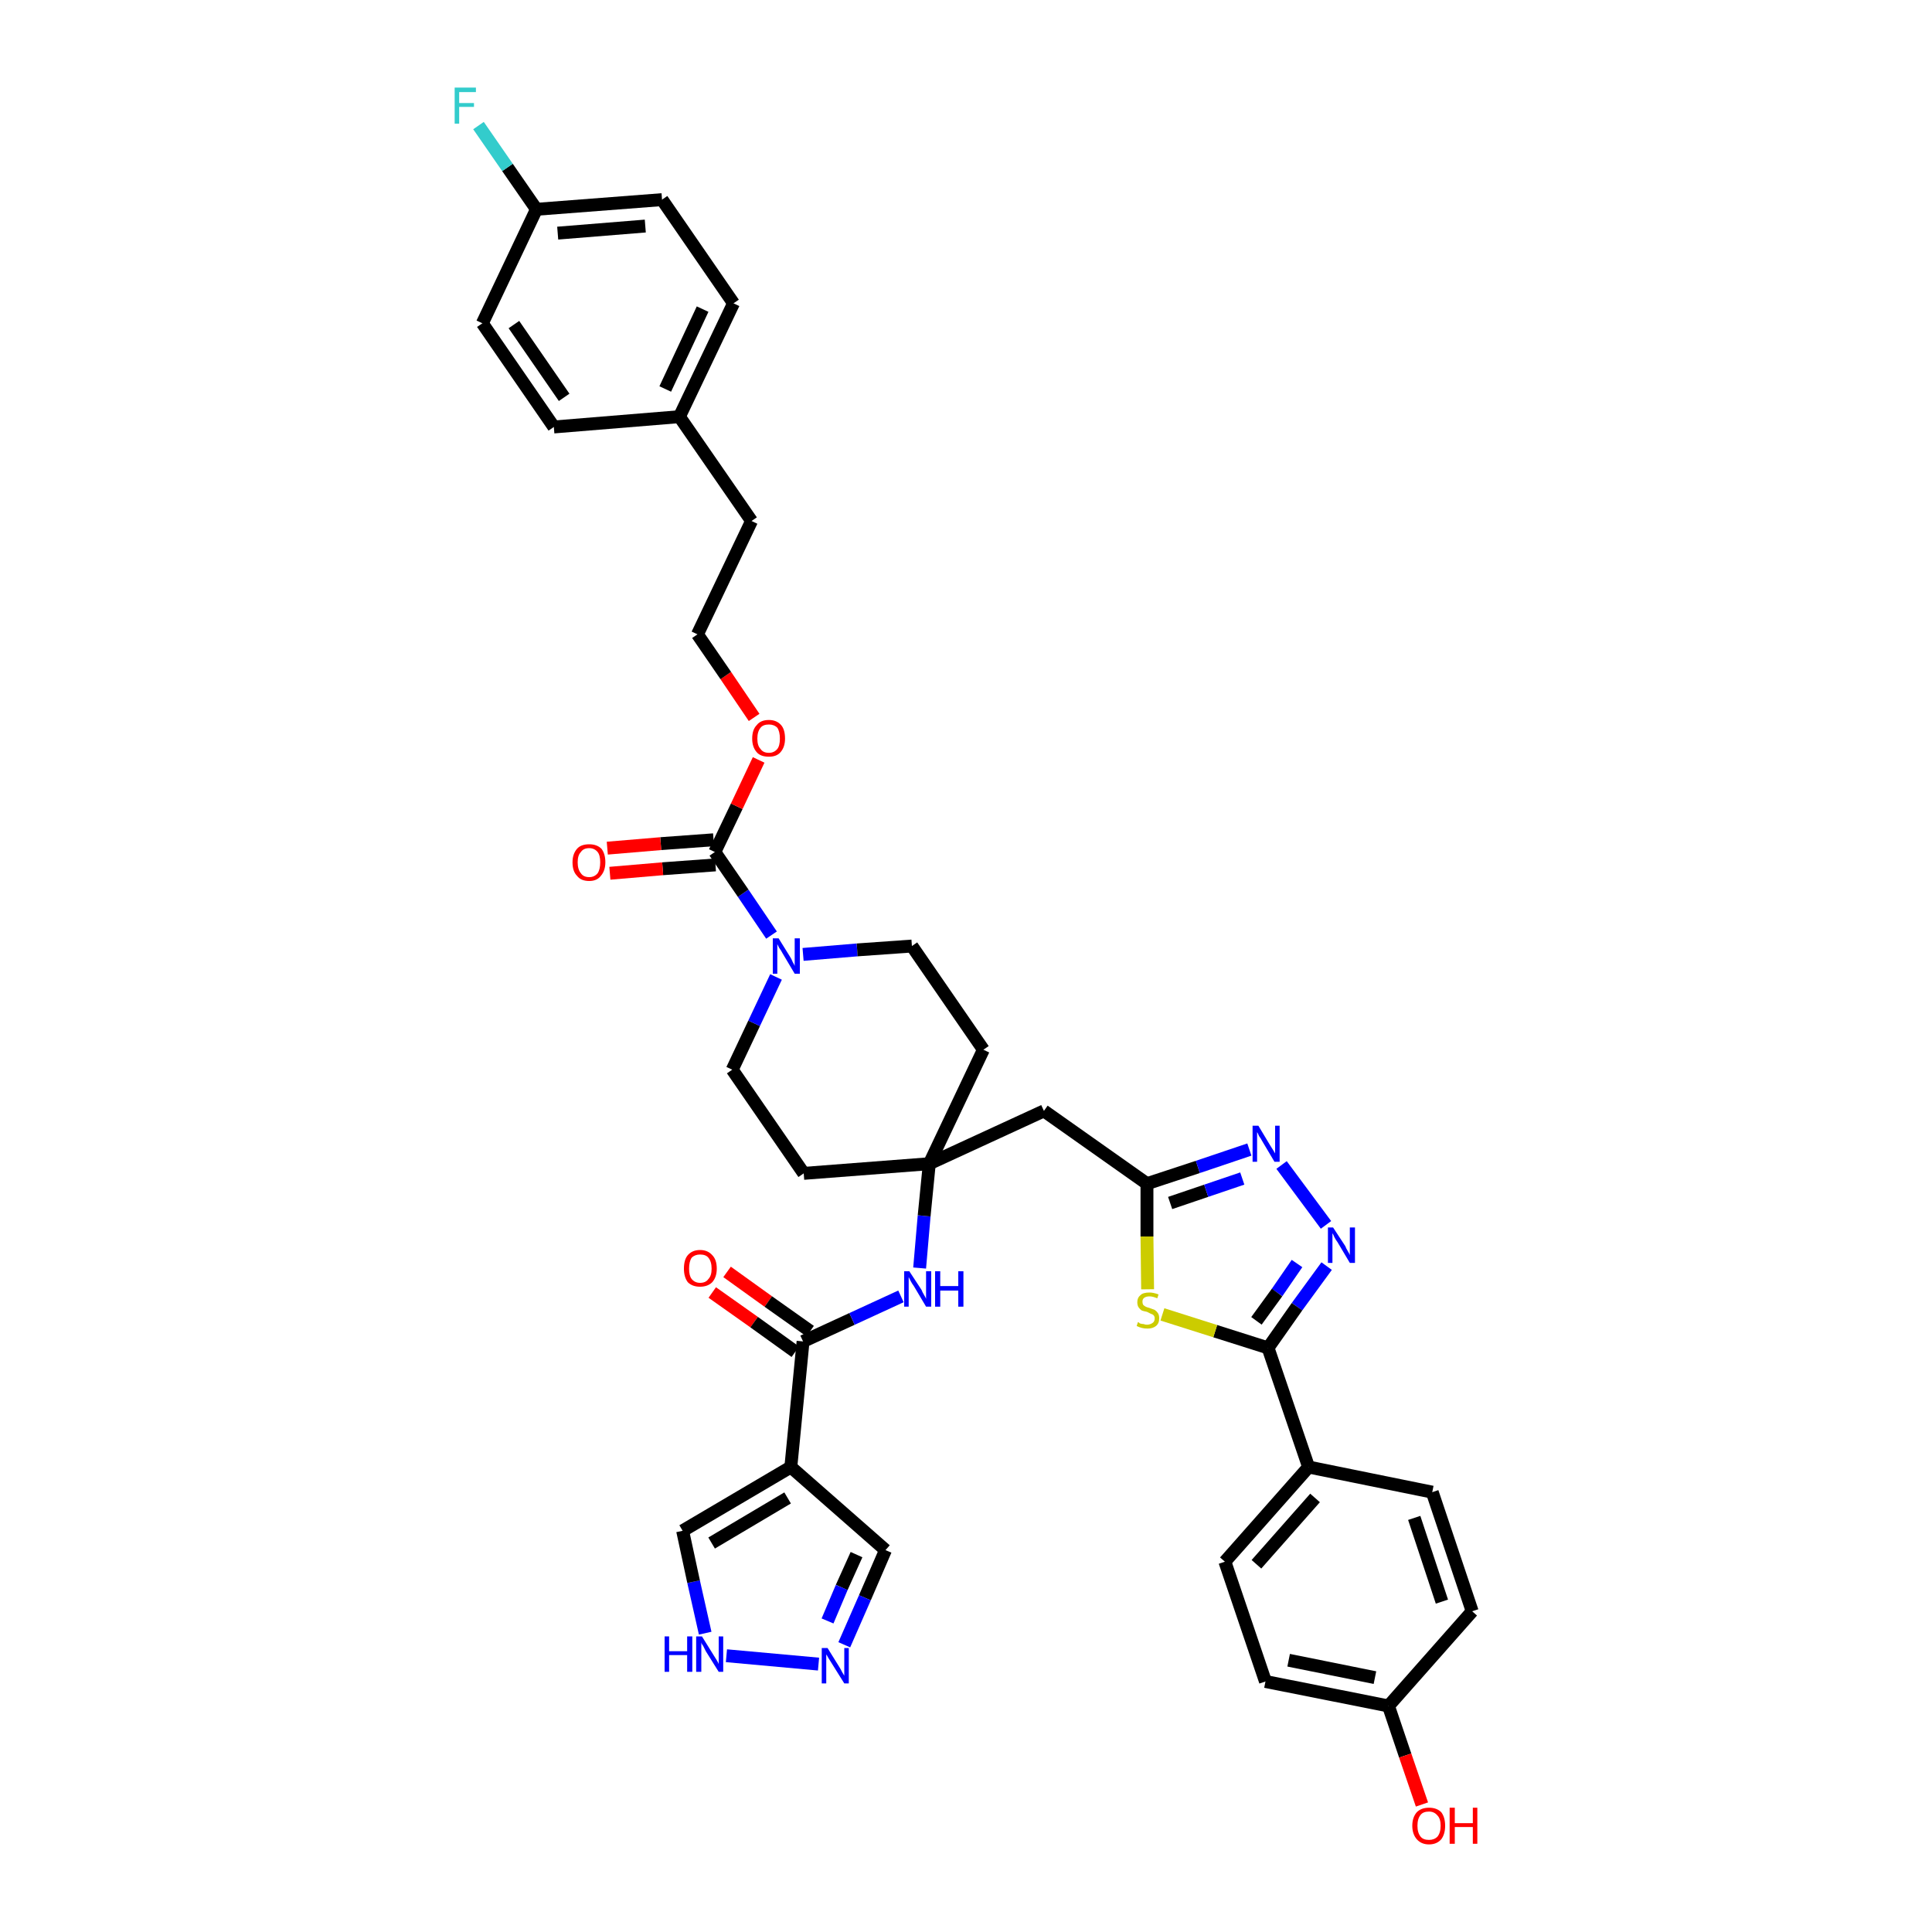 <?xml version='1.0' encoding='iso-8859-1'?>
<svg version='1.1' baseProfile='full'
              xmlns='http://www.w3.org/2000/svg'
                      xmlns:rdkit='http://www.rdkit.org/xml'
                      xmlns:xlink='http://www.w3.org/1999/xlink'
                  xml:space='preserve'
width='300px' height='300px' viewBox='0 0 300 300'>
<!-- END OF HEADER -->
<path class='bond-0 atom-0 atom-1' d='M 110.6,200.7 L 117.1,205.3' style='fill:none;fill-rule:evenodd;stroke:#FF0000;stroke-width:2.0px;stroke-linecap:butt;stroke-linejoin:miter;stroke-opacity:1' />
<path class='bond-0 atom-0 atom-1' d='M 117.1,205.3 L 123.5,209.9' style='fill:none;fill-rule:evenodd;stroke:#000000;stroke-width:2.0px;stroke-linecap:butt;stroke-linejoin:miter;stroke-opacity:1' />
<path class='bond-0 atom-0 atom-1' d='M 112.9,197.5 L 119.3,202.1' style='fill:none;fill-rule:evenodd;stroke:#FF0000;stroke-width:2.0px;stroke-linecap:butt;stroke-linejoin:miter;stroke-opacity:1' />
<path class='bond-0 atom-0 atom-1' d='M 119.3,202.1 L 125.8,206.7' style='fill:none;fill-rule:evenodd;stroke:#000000;stroke-width:2.0px;stroke-linecap:butt;stroke-linejoin:miter;stroke-opacity:1' />
<path class='bond-1 atom-1 atom-2' d='M 124.7,208.3 L 132.3,204.8' style='fill:none;fill-rule:evenodd;stroke:#000000;stroke-width:2.0px;stroke-linecap:butt;stroke-linejoin:miter;stroke-opacity:1' />
<path class='bond-1 atom-1 atom-2' d='M 132.3,204.8 L 139.9,201.3' style='fill:none;fill-rule:evenodd;stroke:#0000FF;stroke-width:2.0px;stroke-linecap:butt;stroke-linejoin:miter;stroke-opacity:1' />
<path class='bond-33 atom-1 atom-34' d='M 124.7,208.3 L 122.8,227.8' style='fill:none;fill-rule:evenodd;stroke:#000000;stroke-width:2.0px;stroke-linecap:butt;stroke-linejoin:miter;stroke-opacity:1' />
<path class='bond-2 atom-2 atom-3' d='M 142.8,196.9 L 143.5,188.8' style='fill:none;fill-rule:evenodd;stroke:#0000FF;stroke-width:2.0px;stroke-linecap:butt;stroke-linejoin:miter;stroke-opacity:1' />
<path class='bond-2 atom-2 atom-3' d='M 143.5,188.8 L 144.3,180.7' style='fill:none;fill-rule:evenodd;stroke:#000000;stroke-width:2.0px;stroke-linecap:butt;stroke-linejoin:miter;stroke-opacity:1' />
<path class='bond-3 atom-3 atom-4' d='M 144.3,180.7 L 162.1,172.5' style='fill:none;fill-rule:evenodd;stroke:#000000;stroke-width:2.0px;stroke-linecap:butt;stroke-linejoin:miter;stroke-opacity:1' />
<path class='bond-16 atom-3 atom-17' d='M 144.3,180.7 L 124.8,182.2' style='fill:none;fill-rule:evenodd;stroke:#000000;stroke-width:2.0px;stroke-linecap:butt;stroke-linejoin:miter;stroke-opacity:1' />
<path class='bond-38 atom-33 atom-3' d='M 152.7,163.0 L 144.3,180.7' style='fill:none;fill-rule:evenodd;stroke:#000000;stroke-width:2.0px;stroke-linecap:butt;stroke-linejoin:miter;stroke-opacity:1' />
<path class='bond-4 atom-4 atom-5' d='M 162.1,172.5 L 178.1,183.8' style='fill:none;fill-rule:evenodd;stroke:#000000;stroke-width:2.0px;stroke-linecap:butt;stroke-linejoin:miter;stroke-opacity:1' />
<path class='bond-5 atom-5 atom-6' d='M 178.1,183.8 L 186.0,181.2' style='fill:none;fill-rule:evenodd;stroke:#000000;stroke-width:2.0px;stroke-linecap:butt;stroke-linejoin:miter;stroke-opacity:1' />
<path class='bond-5 atom-5 atom-6' d='M 186.0,181.2 L 194.0,178.5' style='fill:none;fill-rule:evenodd;stroke:#0000FF;stroke-width:2.0px;stroke-linecap:butt;stroke-linejoin:miter;stroke-opacity:1' />
<path class='bond-5 atom-5 atom-6' d='M 181.7,186.8 L 187.3,184.9' style='fill:none;fill-rule:evenodd;stroke:#000000;stroke-width:2.0px;stroke-linecap:butt;stroke-linejoin:miter;stroke-opacity:1' />
<path class='bond-5 atom-5 atom-6' d='M 187.3,184.9 L 192.9,183.0' style='fill:none;fill-rule:evenodd;stroke:#0000FF;stroke-width:2.0px;stroke-linecap:butt;stroke-linejoin:miter;stroke-opacity:1' />
<path class='bond-40 atom-16 atom-5' d='M 178.2,200.2 L 178.1,192.0' style='fill:none;fill-rule:evenodd;stroke:#CCCC00;stroke-width:2.0px;stroke-linecap:butt;stroke-linejoin:miter;stroke-opacity:1' />
<path class='bond-40 atom-16 atom-5' d='M 178.1,192.0 L 178.1,183.8' style='fill:none;fill-rule:evenodd;stroke:#000000;stroke-width:2.0px;stroke-linecap:butt;stroke-linejoin:miter;stroke-opacity:1' />
<path class='bond-6 atom-6 atom-7' d='M 199.0,180.9 L 205.9,190.2' style='fill:none;fill-rule:evenodd;stroke:#0000FF;stroke-width:2.0px;stroke-linecap:butt;stroke-linejoin:miter;stroke-opacity:1' />
<path class='bond-7 atom-7 atom-8' d='M 206.0,196.6 L 201.4,202.9' style='fill:none;fill-rule:evenodd;stroke:#0000FF;stroke-width:2.0px;stroke-linecap:butt;stroke-linejoin:miter;stroke-opacity:1' />
<path class='bond-7 atom-7 atom-8' d='M 201.4,202.9 L 196.9,209.3' style='fill:none;fill-rule:evenodd;stroke:#000000;stroke-width:2.0px;stroke-linecap:butt;stroke-linejoin:miter;stroke-opacity:1' />
<path class='bond-7 atom-7 atom-8' d='M 201.4,196.2 L 198.3,200.7' style='fill:none;fill-rule:evenodd;stroke:#0000FF;stroke-width:2.0px;stroke-linecap:butt;stroke-linejoin:miter;stroke-opacity:1' />
<path class='bond-7 atom-7 atom-8' d='M 198.3,200.7 L 195.1,205.1' style='fill:none;fill-rule:evenodd;stroke:#000000;stroke-width:2.0px;stroke-linecap:butt;stroke-linejoin:miter;stroke-opacity:1' />
<path class='bond-8 atom-8 atom-9' d='M 196.9,209.3 L 203.2,227.8' style='fill:none;fill-rule:evenodd;stroke:#000000;stroke-width:2.0px;stroke-linecap:butt;stroke-linejoin:miter;stroke-opacity:1' />
<path class='bond-15 atom-8 atom-16' d='M 196.9,209.3 L 188.7,206.7' style='fill:none;fill-rule:evenodd;stroke:#000000;stroke-width:2.0px;stroke-linecap:butt;stroke-linejoin:miter;stroke-opacity:1' />
<path class='bond-15 atom-8 atom-16' d='M 188.7,206.7 L 180.5,204.1' style='fill:none;fill-rule:evenodd;stroke:#CCCC00;stroke-width:2.0px;stroke-linecap:butt;stroke-linejoin:miter;stroke-opacity:1' />
<path class='bond-9 atom-9 atom-10' d='M 203.2,227.8 L 190.2,242.5' style='fill:none;fill-rule:evenodd;stroke:#000000;stroke-width:2.0px;stroke-linecap:butt;stroke-linejoin:miter;stroke-opacity:1' />
<path class='bond-9 atom-9 atom-10' d='M 204.2,232.6 L 195.1,242.9' style='fill:none;fill-rule:evenodd;stroke:#000000;stroke-width:2.0px;stroke-linecap:butt;stroke-linejoin:miter;stroke-opacity:1' />
<path class='bond-42 atom-15 atom-9' d='M 222.4,231.7 L 203.2,227.8' style='fill:none;fill-rule:evenodd;stroke:#000000;stroke-width:2.0px;stroke-linecap:butt;stroke-linejoin:miter;stroke-opacity:1' />
<path class='bond-10 atom-10 atom-11' d='M 190.2,242.5 L 196.5,261.1' style='fill:none;fill-rule:evenodd;stroke:#000000;stroke-width:2.0px;stroke-linecap:butt;stroke-linejoin:miter;stroke-opacity:1' />
<path class='bond-11 atom-11 atom-12' d='M 196.5,261.1 L 215.6,264.9' style='fill:none;fill-rule:evenodd;stroke:#000000;stroke-width:2.0px;stroke-linecap:butt;stroke-linejoin:miter;stroke-opacity:1' />
<path class='bond-11 atom-11 atom-12' d='M 200.1,257.8 L 213.5,260.5' style='fill:none;fill-rule:evenodd;stroke:#000000;stroke-width:2.0px;stroke-linecap:butt;stroke-linejoin:miter;stroke-opacity:1' />
<path class='bond-12 atom-12 atom-13' d='M 215.6,264.9 L 218.2,272.6' style='fill:none;fill-rule:evenodd;stroke:#000000;stroke-width:2.0px;stroke-linecap:butt;stroke-linejoin:miter;stroke-opacity:1' />
<path class='bond-12 atom-12 atom-13' d='M 218.2,272.6 L 220.8,280.2' style='fill:none;fill-rule:evenodd;stroke:#FF0000;stroke-width:2.0px;stroke-linecap:butt;stroke-linejoin:miter;stroke-opacity:1' />
<path class='bond-13 atom-12 atom-14' d='M 215.6,264.9 L 228.6,250.2' style='fill:none;fill-rule:evenodd;stroke:#000000;stroke-width:2.0px;stroke-linecap:butt;stroke-linejoin:miter;stroke-opacity:1' />
<path class='bond-14 atom-14 atom-15' d='M 228.6,250.2 L 222.4,231.7' style='fill:none;fill-rule:evenodd;stroke:#000000;stroke-width:2.0px;stroke-linecap:butt;stroke-linejoin:miter;stroke-opacity:1' />
<path class='bond-14 atom-14 atom-15' d='M 223.9,248.7 L 219.6,235.7' style='fill:none;fill-rule:evenodd;stroke:#000000;stroke-width:2.0px;stroke-linecap:butt;stroke-linejoin:miter;stroke-opacity:1' />
<path class='bond-17 atom-17 atom-18' d='M 124.8,182.2 L 113.7,166.1' style='fill:none;fill-rule:evenodd;stroke:#000000;stroke-width:2.0px;stroke-linecap:butt;stroke-linejoin:miter;stroke-opacity:1' />
<path class='bond-18 atom-18 atom-19' d='M 113.7,166.1 L 117.1,158.9' style='fill:none;fill-rule:evenodd;stroke:#000000;stroke-width:2.0px;stroke-linecap:butt;stroke-linejoin:miter;stroke-opacity:1' />
<path class='bond-18 atom-18 atom-19' d='M 117.1,158.9 L 120.5,151.7' style='fill:none;fill-rule:evenodd;stroke:#0000FF;stroke-width:2.0px;stroke-linecap:butt;stroke-linejoin:miter;stroke-opacity:1' />
<path class='bond-19 atom-19 atom-20' d='M 119.8,145.2 L 115.4,138.7' style='fill:none;fill-rule:evenodd;stroke:#0000FF;stroke-width:2.0px;stroke-linecap:butt;stroke-linejoin:miter;stroke-opacity:1' />
<path class='bond-19 atom-19 atom-20' d='M 115.4,138.7 L 111.0,132.3' style='fill:none;fill-rule:evenodd;stroke:#000000;stroke-width:2.0px;stroke-linecap:butt;stroke-linejoin:miter;stroke-opacity:1' />
<path class='bond-31 atom-19 atom-32' d='M 124.7,148.2 L 133.1,147.5' style='fill:none;fill-rule:evenodd;stroke:#0000FF;stroke-width:2.0px;stroke-linecap:butt;stroke-linejoin:miter;stroke-opacity:1' />
<path class='bond-31 atom-19 atom-32' d='M 133.1,147.5 L 141.6,146.9' style='fill:none;fill-rule:evenodd;stroke:#000000;stroke-width:2.0px;stroke-linecap:butt;stroke-linejoin:miter;stroke-opacity:1' />
<path class='bond-20 atom-20 atom-21' d='M 110.8,130.4 L 102.6,131.0' style='fill:none;fill-rule:evenodd;stroke:#000000;stroke-width:2.0px;stroke-linecap:butt;stroke-linejoin:miter;stroke-opacity:1' />
<path class='bond-20 atom-20 atom-21' d='M 102.6,131.0 L 94.3,131.7' style='fill:none;fill-rule:evenodd;stroke:#FF0000;stroke-width:2.0px;stroke-linecap:butt;stroke-linejoin:miter;stroke-opacity:1' />
<path class='bond-20 atom-20 atom-21' d='M 111.1,134.3 L 102.9,134.9' style='fill:none;fill-rule:evenodd;stroke:#000000;stroke-width:2.0px;stroke-linecap:butt;stroke-linejoin:miter;stroke-opacity:1' />
<path class='bond-20 atom-20 atom-21' d='M 102.9,134.9 L 94.7,135.6' style='fill:none;fill-rule:evenodd;stroke:#FF0000;stroke-width:2.0px;stroke-linecap:butt;stroke-linejoin:miter;stroke-opacity:1' />
<path class='bond-21 atom-20 atom-22' d='M 111.0,132.3 L 114.4,125.2' style='fill:none;fill-rule:evenodd;stroke:#000000;stroke-width:2.0px;stroke-linecap:butt;stroke-linejoin:miter;stroke-opacity:1' />
<path class='bond-21 atom-20 atom-22' d='M 114.4,125.2 L 117.8,118.0' style='fill:none;fill-rule:evenodd;stroke:#FF0000;stroke-width:2.0px;stroke-linecap:butt;stroke-linejoin:miter;stroke-opacity:1' />
<path class='bond-22 atom-22 atom-23' d='M 117.1,111.4 L 112.7,104.9' style='fill:none;fill-rule:evenodd;stroke:#FF0000;stroke-width:2.0px;stroke-linecap:butt;stroke-linejoin:miter;stroke-opacity:1' />
<path class='bond-22 atom-22 atom-23' d='M 112.7,104.9 L 108.3,98.5' style='fill:none;fill-rule:evenodd;stroke:#000000;stroke-width:2.0px;stroke-linecap:butt;stroke-linejoin:miter;stroke-opacity:1' />
<path class='bond-23 atom-23 atom-24' d='M 108.3,98.5 L 116.7,80.9' style='fill:none;fill-rule:evenodd;stroke:#000000;stroke-width:2.0px;stroke-linecap:butt;stroke-linejoin:miter;stroke-opacity:1' />
<path class='bond-24 atom-24 atom-25' d='M 116.7,80.9 L 105.5,64.7' style='fill:none;fill-rule:evenodd;stroke:#000000;stroke-width:2.0px;stroke-linecap:butt;stroke-linejoin:miter;stroke-opacity:1' />
<path class='bond-25 atom-25 atom-26' d='M 105.5,64.7 L 113.9,47.1' style='fill:none;fill-rule:evenodd;stroke:#000000;stroke-width:2.0px;stroke-linecap:butt;stroke-linejoin:miter;stroke-opacity:1' />
<path class='bond-25 atom-25 atom-26' d='M 103.3,60.4 L 109.1,48.0' style='fill:none;fill-rule:evenodd;stroke:#000000;stroke-width:2.0px;stroke-linecap:butt;stroke-linejoin:miter;stroke-opacity:1' />
<path class='bond-41 atom-31 atom-25' d='M 86.0,66.3 L 105.5,64.7' style='fill:none;fill-rule:evenodd;stroke:#000000;stroke-width:2.0px;stroke-linecap:butt;stroke-linejoin:miter;stroke-opacity:1' />
<path class='bond-26 atom-26 atom-27' d='M 113.9,47.1 L 102.8,31.0' style='fill:none;fill-rule:evenodd;stroke:#000000;stroke-width:2.0px;stroke-linecap:butt;stroke-linejoin:miter;stroke-opacity:1' />
<path class='bond-27 atom-27 atom-28' d='M 102.8,31.0 L 83.3,32.5' style='fill:none;fill-rule:evenodd;stroke:#000000;stroke-width:2.0px;stroke-linecap:butt;stroke-linejoin:miter;stroke-opacity:1' />
<path class='bond-27 atom-27 atom-28' d='M 100.2,35.1 L 86.6,36.2' style='fill:none;fill-rule:evenodd;stroke:#000000;stroke-width:2.0px;stroke-linecap:butt;stroke-linejoin:miter;stroke-opacity:1' />
<path class='bond-28 atom-28 atom-29' d='M 83.3,32.5 L 78.8,26.0' style='fill:none;fill-rule:evenodd;stroke:#000000;stroke-width:2.0px;stroke-linecap:butt;stroke-linejoin:miter;stroke-opacity:1' />
<path class='bond-28 atom-28 atom-29' d='M 78.8,26.0 L 74.3,19.5' style='fill:none;fill-rule:evenodd;stroke:#33CCCC;stroke-width:2.0px;stroke-linecap:butt;stroke-linejoin:miter;stroke-opacity:1' />
<path class='bond-29 atom-28 atom-30' d='M 83.3,32.5 L 74.9,50.2' style='fill:none;fill-rule:evenodd;stroke:#000000;stroke-width:2.0px;stroke-linecap:butt;stroke-linejoin:miter;stroke-opacity:1' />
<path class='bond-30 atom-30 atom-31' d='M 74.9,50.2 L 86.0,66.3' style='fill:none;fill-rule:evenodd;stroke:#000000;stroke-width:2.0px;stroke-linecap:butt;stroke-linejoin:miter;stroke-opacity:1' />
<path class='bond-30 atom-30 atom-31' d='M 79.8,50.4 L 87.6,61.7' style='fill:none;fill-rule:evenodd;stroke:#000000;stroke-width:2.0px;stroke-linecap:butt;stroke-linejoin:miter;stroke-opacity:1' />
<path class='bond-32 atom-32 atom-33' d='M 141.6,146.9 L 152.7,163.0' style='fill:none;fill-rule:evenodd;stroke:#000000;stroke-width:2.0px;stroke-linecap:butt;stroke-linejoin:miter;stroke-opacity:1' />
<path class='bond-34 atom-34 atom-35' d='M 122.8,227.8 L 137.5,240.7' style='fill:none;fill-rule:evenodd;stroke:#000000;stroke-width:2.0px;stroke-linecap:butt;stroke-linejoin:miter;stroke-opacity:1' />
<path class='bond-39 atom-38 atom-34' d='M 106.0,237.7 L 122.8,227.8' style='fill:none;fill-rule:evenodd;stroke:#000000;stroke-width:2.0px;stroke-linecap:butt;stroke-linejoin:miter;stroke-opacity:1' />
<path class='bond-39 atom-38 atom-34' d='M 110.5,239.6 L 122.3,232.6' style='fill:none;fill-rule:evenodd;stroke:#000000;stroke-width:2.0px;stroke-linecap:butt;stroke-linejoin:miter;stroke-opacity:1' />
<path class='bond-35 atom-35 atom-36' d='M 137.5,240.7 L 134.3,248.1' style='fill:none;fill-rule:evenodd;stroke:#000000;stroke-width:2.0px;stroke-linecap:butt;stroke-linejoin:miter;stroke-opacity:1' />
<path class='bond-35 atom-35 atom-36' d='M 134.3,248.1 L 131.1,255.4' style='fill:none;fill-rule:evenodd;stroke:#0000FF;stroke-width:2.0px;stroke-linecap:butt;stroke-linejoin:miter;stroke-opacity:1' />
<path class='bond-35 atom-35 atom-36' d='M 133.0,241.4 L 130.7,246.5' style='fill:none;fill-rule:evenodd;stroke:#000000;stroke-width:2.0px;stroke-linecap:butt;stroke-linejoin:miter;stroke-opacity:1' />
<path class='bond-35 atom-35 atom-36' d='M 130.7,246.5 L 128.5,251.7' style='fill:none;fill-rule:evenodd;stroke:#0000FF;stroke-width:2.0px;stroke-linecap:butt;stroke-linejoin:miter;stroke-opacity:1' />
<path class='bond-36 atom-36 atom-37' d='M 127.1,258.4 L 112.8,257.1' style='fill:none;fill-rule:evenodd;stroke:#0000FF;stroke-width:2.0px;stroke-linecap:butt;stroke-linejoin:miter;stroke-opacity:1' />
<path class='bond-37 atom-37 atom-38' d='M 109.5,253.6 L 107.7,245.6' style='fill:none;fill-rule:evenodd;stroke:#0000FF;stroke-width:2.0px;stroke-linecap:butt;stroke-linejoin:miter;stroke-opacity:1' />
<path class='bond-37 atom-37 atom-38' d='M 107.7,245.6 L 106.0,237.7' style='fill:none;fill-rule:evenodd;stroke:#000000;stroke-width:2.0px;stroke-linecap:butt;stroke-linejoin:miter;stroke-opacity:1' />
<path  class='atom-0' d='M 106.2 197.0
Q 106.2 195.6, 106.8 194.9
Q 107.5 194.1, 108.7 194.1
Q 109.9 194.1, 110.6 194.9
Q 111.3 195.6, 111.3 197.0
Q 111.3 198.3, 110.6 199.1
Q 109.9 199.8, 108.7 199.8
Q 107.5 199.8, 106.8 199.1
Q 106.2 198.3, 106.2 197.0
M 108.7 199.2
Q 109.6 199.2, 110.0 198.6
Q 110.5 198.1, 110.5 197.0
Q 110.5 195.9, 110.0 195.3
Q 109.6 194.8, 108.7 194.8
Q 107.9 194.8, 107.4 195.3
Q 107.0 195.9, 107.0 197.0
Q 107.0 198.1, 107.4 198.6
Q 107.9 199.2, 108.7 199.2
' fill='#FF0000'/>
<path  class='atom-2' d='M 141.2 197.4
L 143.1 200.3
Q 143.2 200.6, 143.5 201.1
Q 143.8 201.6, 143.8 201.7
L 143.8 197.4
L 144.6 197.4
L 144.6 202.9
L 143.8 202.9
L 141.9 199.7
Q 141.6 199.3, 141.4 198.9
Q 141.2 198.5, 141.1 198.3
L 141.1 202.9
L 140.4 202.9
L 140.4 197.4
L 141.2 197.4
' fill='#0000FF'/>
<path  class='atom-2' d='M 145.2 197.4
L 146.0 197.4
L 146.0 199.7
L 148.8 199.7
L 148.8 197.4
L 149.6 197.4
L 149.6 202.9
L 148.8 202.9
L 148.8 200.4
L 146.0 200.4
L 146.0 202.9
L 145.2 202.9
L 145.2 197.4
' fill='#0000FF'/>
<path  class='atom-6' d='M 195.4 174.8
L 197.2 177.8
Q 197.4 178.1, 197.7 178.6
Q 198.0 179.1, 198.0 179.1
L 198.0 174.8
L 198.7 174.8
L 198.7 180.4
L 197.9 180.4
L 196.0 177.2
Q 195.8 176.8, 195.5 176.4
Q 195.3 175.9, 195.2 175.8
L 195.2 180.4
L 194.5 180.4
L 194.5 174.8
L 195.4 174.8
' fill='#0000FF'/>
<path  class='atom-7' d='M 207.0 190.6
L 208.9 193.5
Q 209.0 193.8, 209.3 194.3
Q 209.6 194.8, 209.6 194.9
L 209.6 190.6
L 210.4 190.6
L 210.4 196.1
L 209.6 196.1
L 207.7 192.9
Q 207.4 192.5, 207.2 192.1
Q 207.0 191.6, 206.9 191.5
L 206.9 196.1
L 206.2 196.1
L 206.2 190.6
L 207.0 190.6
' fill='#0000FF'/>
<path  class='atom-13' d='M 219.3 283.5
Q 219.3 282.2, 220.0 281.4
Q 220.7 280.7, 221.9 280.7
Q 223.1 280.7, 223.8 281.4
Q 224.4 282.2, 224.4 283.5
Q 224.4 284.8, 223.8 285.6
Q 223.1 286.4, 221.9 286.4
Q 220.7 286.4, 220.0 285.6
Q 219.3 284.8, 219.3 283.5
M 221.9 285.7
Q 222.7 285.7, 223.2 285.2
Q 223.7 284.6, 223.7 283.5
Q 223.7 282.4, 223.2 281.9
Q 222.7 281.3, 221.9 281.3
Q 221.0 281.3, 220.6 281.8
Q 220.1 282.4, 220.1 283.5
Q 220.1 284.6, 220.6 285.2
Q 221.0 285.7, 221.9 285.7
' fill='#FF0000'/>
<path  class='atom-13' d='M 225.1 280.7
L 225.9 280.7
L 225.9 283.1
L 228.7 283.1
L 228.7 280.7
L 229.4 280.7
L 229.4 286.3
L 228.7 286.3
L 228.7 283.7
L 225.9 283.7
L 225.9 286.3
L 225.1 286.3
L 225.1 280.7
' fill='#FF0000'/>
<path  class='atom-16' d='M 176.7 205.3
Q 176.8 205.3, 177.0 205.5
Q 177.3 205.6, 177.6 205.6
Q 177.8 205.7, 178.1 205.7
Q 178.6 205.7, 179.0 205.4
Q 179.3 205.2, 179.3 204.7
Q 179.3 204.4, 179.1 204.2
Q 179.0 204.1, 178.7 204.0
Q 178.5 203.9, 178.1 203.7
Q 177.6 203.6, 177.3 203.5
Q 177.0 203.3, 176.8 203.0
Q 176.6 202.7, 176.6 202.2
Q 176.6 201.5, 177.1 201.1
Q 177.5 200.7, 178.5 200.7
Q 179.1 200.7, 179.9 201.0
L 179.7 201.6
Q 179.0 201.3, 178.5 201.3
Q 178.0 201.3, 177.7 201.5
Q 177.4 201.7, 177.4 202.1
Q 177.4 202.4, 177.5 202.6
Q 177.7 202.8, 177.9 202.9
Q 178.1 203.0, 178.5 203.1
Q 179.0 203.3, 179.3 203.4
Q 179.6 203.6, 179.8 203.9
Q 180.0 204.2, 180.0 204.7
Q 180.0 205.5, 179.5 205.9
Q 179.0 206.3, 178.2 206.3
Q 177.7 206.3, 177.3 206.2
Q 176.9 206.1, 176.5 205.9
L 176.7 205.3
' fill='#CCCC00'/>
<path  class='atom-19' d='M 120.9 145.7
L 122.7 148.6
Q 122.9 148.9, 123.1 149.4
Q 123.4 149.9, 123.4 150.0
L 123.4 145.7
L 124.2 145.7
L 124.2 151.2
L 123.4 151.2
L 121.5 148.0
Q 121.3 147.6, 121.0 147.2
Q 120.8 146.8, 120.7 146.6
L 120.7 151.2
L 120.0 151.2
L 120.0 145.7
L 120.9 145.7
' fill='#0000FF'/>
<path  class='atom-21' d='M 88.9 133.9
Q 88.9 132.6, 89.6 131.8
Q 90.2 131.1, 91.5 131.1
Q 92.7 131.1, 93.4 131.8
Q 94.0 132.6, 94.0 133.9
Q 94.0 135.2, 93.3 136.0
Q 92.7 136.8, 91.5 136.8
Q 90.2 136.8, 89.6 136.0
Q 88.9 135.3, 88.9 133.9
M 91.5 136.2
Q 92.3 136.2, 92.8 135.6
Q 93.2 135.0, 93.2 133.9
Q 93.2 132.8, 92.8 132.3
Q 92.3 131.7, 91.5 131.7
Q 90.6 131.7, 90.2 132.3
Q 89.7 132.8, 89.7 133.9
Q 89.7 135.0, 90.2 135.6
Q 90.6 136.2, 91.5 136.2
' fill='#FF0000'/>
<path  class='atom-22' d='M 116.8 114.7
Q 116.8 113.3, 117.5 112.6
Q 118.1 111.8, 119.4 111.8
Q 120.6 111.8, 121.3 112.6
Q 121.9 113.3, 121.9 114.7
Q 121.9 116.0, 121.2 116.8
Q 120.6 117.5, 119.4 117.5
Q 118.1 117.5, 117.5 116.8
Q 116.8 116.0, 116.8 114.7
M 119.4 116.9
Q 120.2 116.9, 120.7 116.3
Q 121.1 115.8, 121.1 114.7
Q 121.1 113.6, 120.7 113.0
Q 120.2 112.5, 119.4 112.5
Q 118.5 112.5, 118.1 113.0
Q 117.6 113.6, 117.6 114.7
Q 117.6 115.8, 118.1 116.3
Q 118.5 116.9, 119.4 116.9
' fill='#FF0000'/>
<path  class='atom-29' d='M 70.6 13.6
L 73.9 13.6
L 73.9 14.3
L 71.3 14.3
L 71.3 16.0
L 73.6 16.0
L 73.6 16.6
L 71.3 16.6
L 71.3 19.2
L 70.6 19.2
L 70.6 13.6
' fill='#33CCCC'/>
<path  class='atom-36' d='M 128.5 255.9
L 130.3 258.8
Q 130.5 259.1, 130.8 259.7
Q 131.1 260.2, 131.1 260.2
L 131.1 255.9
L 131.8 255.9
L 131.8 261.4
L 131.1 261.4
L 129.1 258.2
Q 128.9 257.9, 128.6 257.4
Q 128.4 257.0, 128.3 256.9
L 128.3 261.4
L 127.6 261.4
L 127.6 255.9
L 128.5 255.9
' fill='#0000FF'/>
<path  class='atom-37' d='M 103.2 254.1
L 103.9 254.1
L 103.9 256.4
L 106.7 256.4
L 106.7 254.1
L 107.5 254.1
L 107.5 259.6
L 106.7 259.6
L 106.7 257.0
L 103.9 257.0
L 103.9 259.6
L 103.2 259.6
L 103.2 254.1
' fill='#0000FF'/>
<path  class='atom-37' d='M 109.0 254.1
L 110.8 257.0
Q 111.0 257.3, 111.3 257.8
Q 111.6 258.3, 111.6 258.4
L 111.6 254.1
L 112.3 254.1
L 112.3 259.6
L 111.6 259.6
L 109.6 256.4
Q 109.4 256.0, 109.2 255.6
Q 108.9 255.2, 108.9 255.0
L 108.9 259.6
L 108.1 259.6
L 108.1 254.1
L 109.0 254.1
' fill='#0000FF'/>
</svg>
